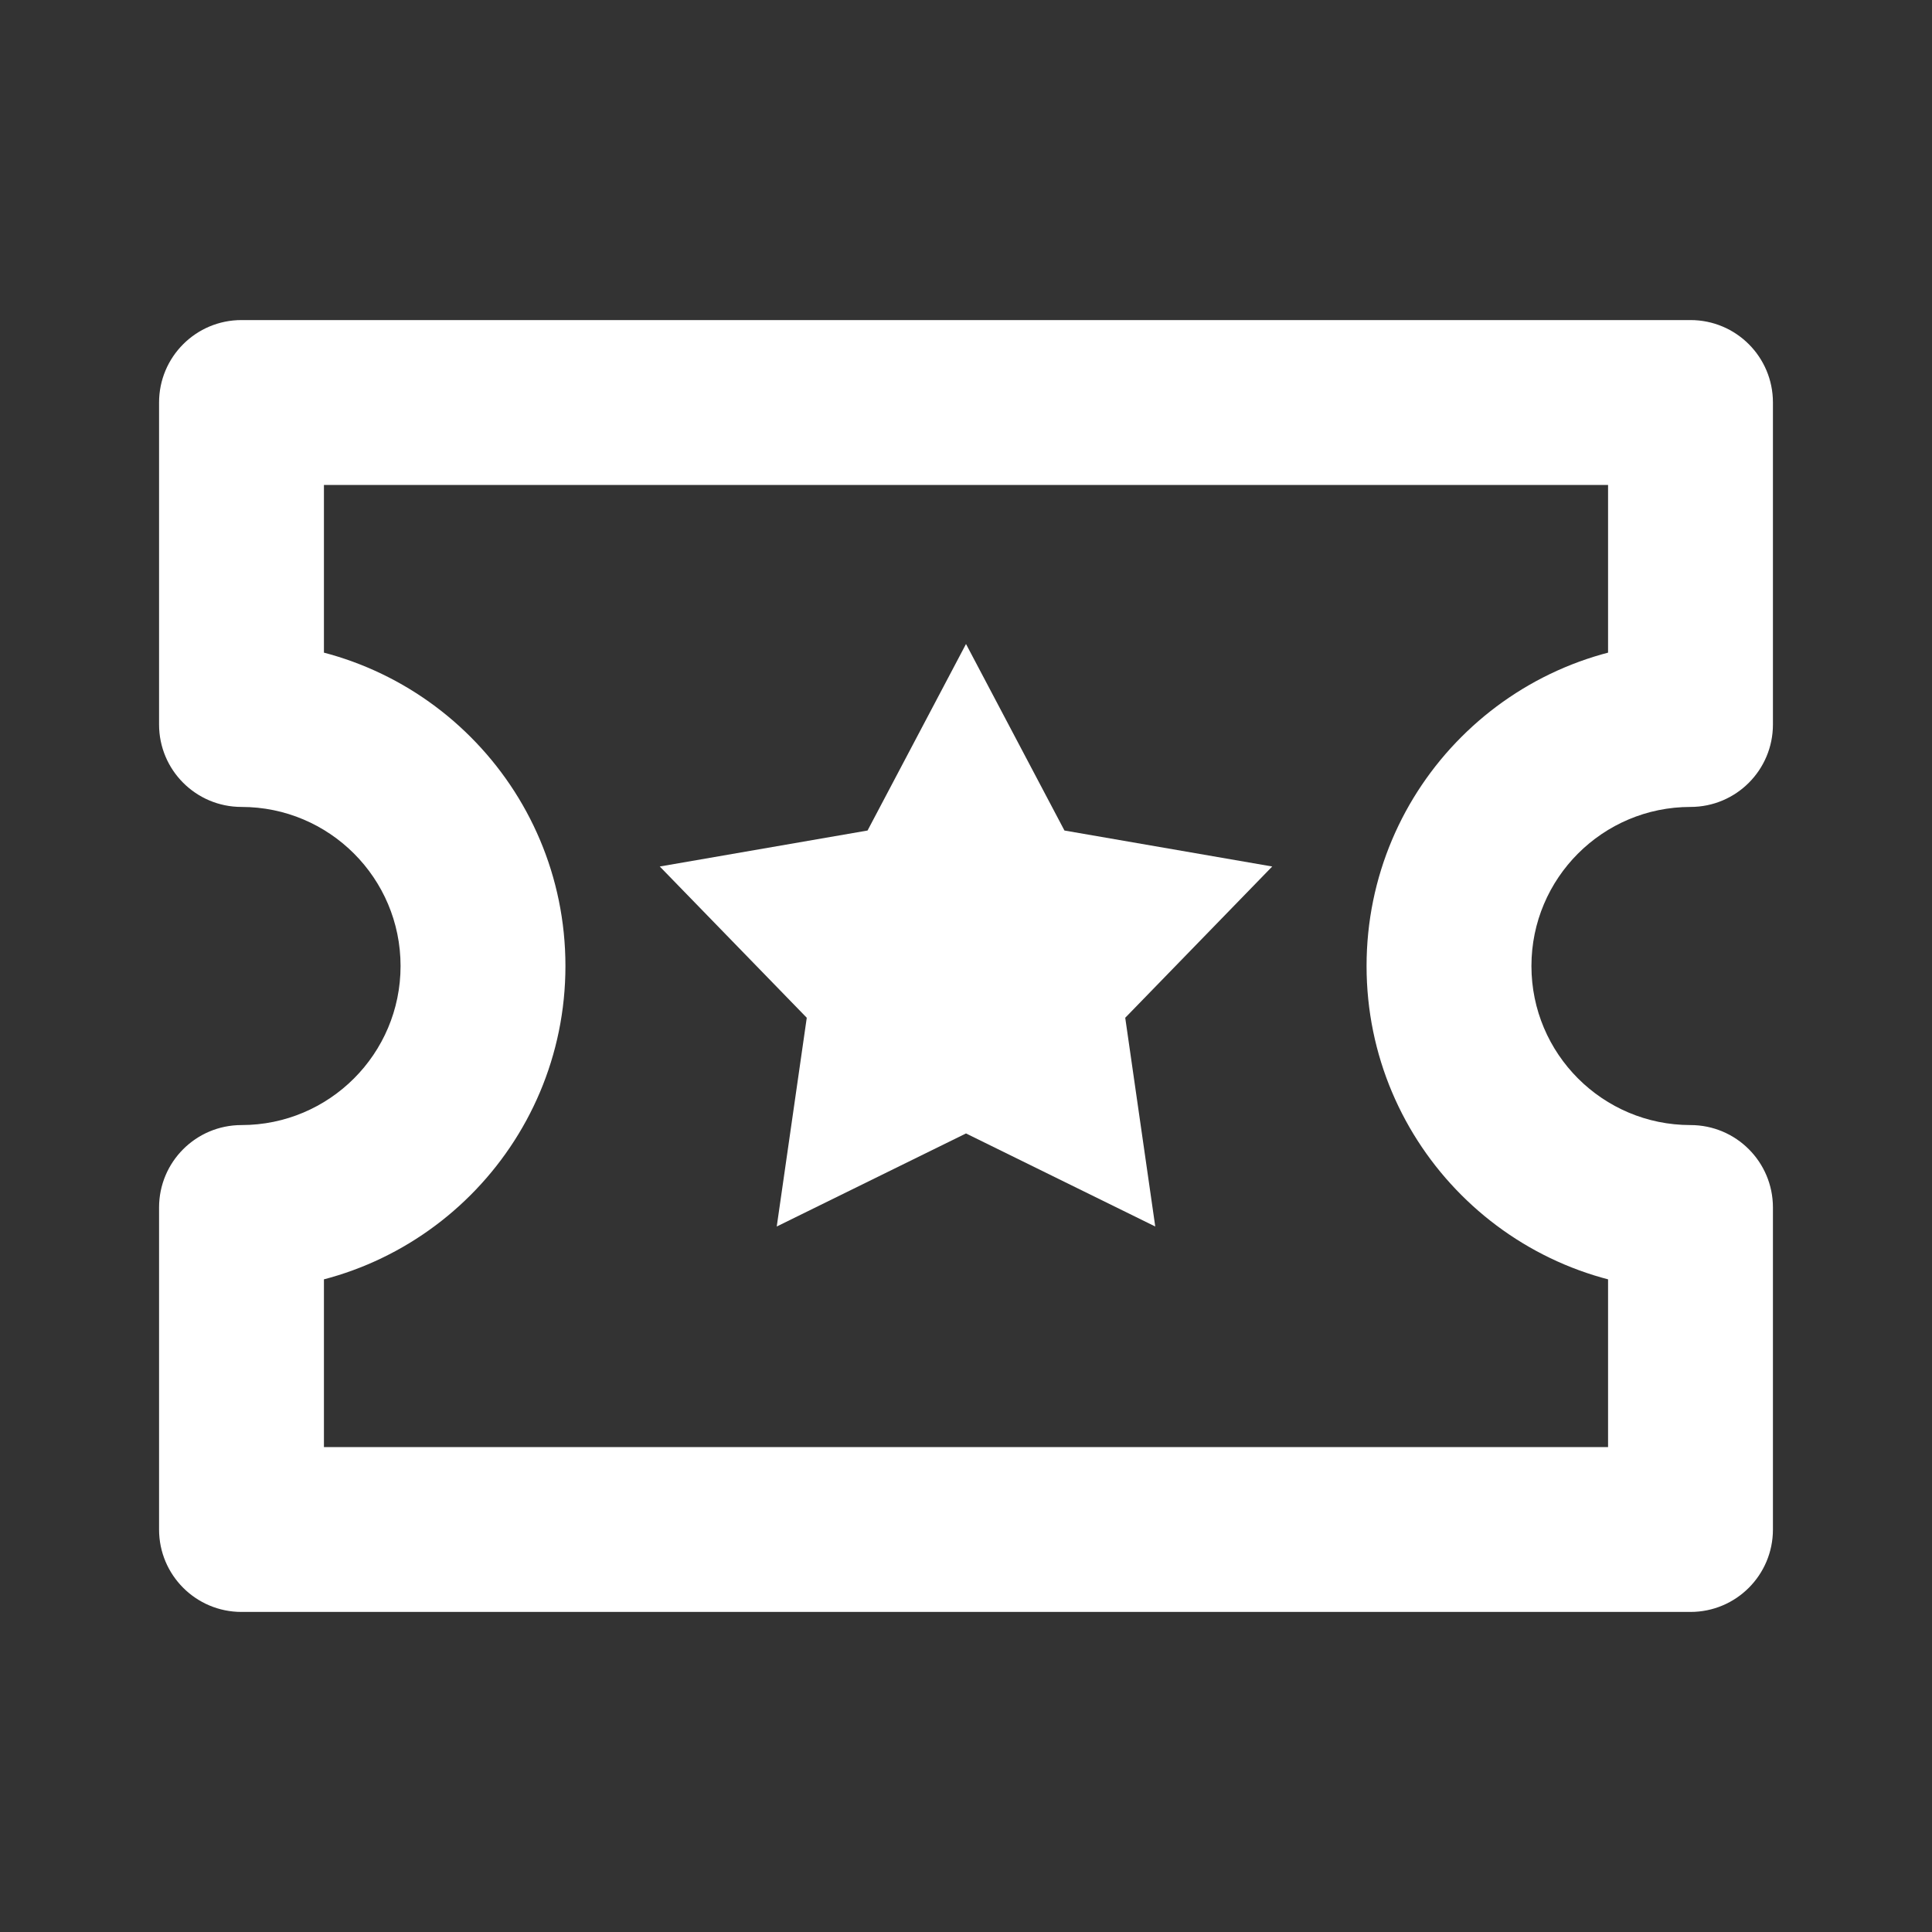 <svg width="24" height="24" viewBox="0 0 24 24" fill="none" xmlns="http://www.w3.org/2000/svg">
<rect x="0" y="0" width="24" height="24" fill="#333333" stroke="none"/>
<path d="M3 5V3.976C2.434 3.976 1.976 4.434 1.976 5H3ZM21 5H22.024C22.024 4.434 21.566 3.976 21 3.976V5ZM3 9H1.976C1.976 9.566 2.434 10.024 3 10.024L3 9ZM3 15V13.976C2.434 13.976 1.976 14.434 1.976 15H3ZM3 19H1.976C1.976 19.566 2.434 20.024 3 20.024L3 19ZM21 19V20.024C21.566 20.024 22.024 19.566 22.024 19H21ZM21 15H22.024C22.024 14.434 21.566 13.976 21 13.976V15ZM21 9V10.024C21.566 10.024 22.024 9.566 22.024 9H21ZM3 6.024H21V3.976H3V6.024ZM4.024 9V5H1.976V9H4.024ZM7.024 12C7.024 9.777 5.223 7.976 3 7.976V10.024C4.091 10.024 4.976 10.909 4.976 12H7.024ZM3 16.024C5.223 16.024 7.024 14.223 7.024 12H4.976C4.976 13.091 4.091 13.976 3 13.976V16.024ZM4.024 19V15H1.976V19H4.024ZM21 17.976H3V20.024H21V17.976ZM19.976 15V19H22.024V15H19.976ZM16.976 12C16.976 14.223 18.777 16.024 21 16.024V13.976C19.909 13.976 19.024 13.091 19.024 12H16.976ZM21 7.976C18.777 7.976 16.976 9.777 16.976 12H19.024C19.024 10.909 19.909 10.024 21 10.024V7.976ZM19.976 5V9H22.024V5H19.976Z" fill="white"/>
<path d="M12 8L13.223 10.317L15.804 10.764L13.978 12.643L14.351 15.236L12 14.08L9.649 15.236L10.022 12.643L8.196 10.764L10.777 10.317L12 8Z" fill="white"/>
</svg>
